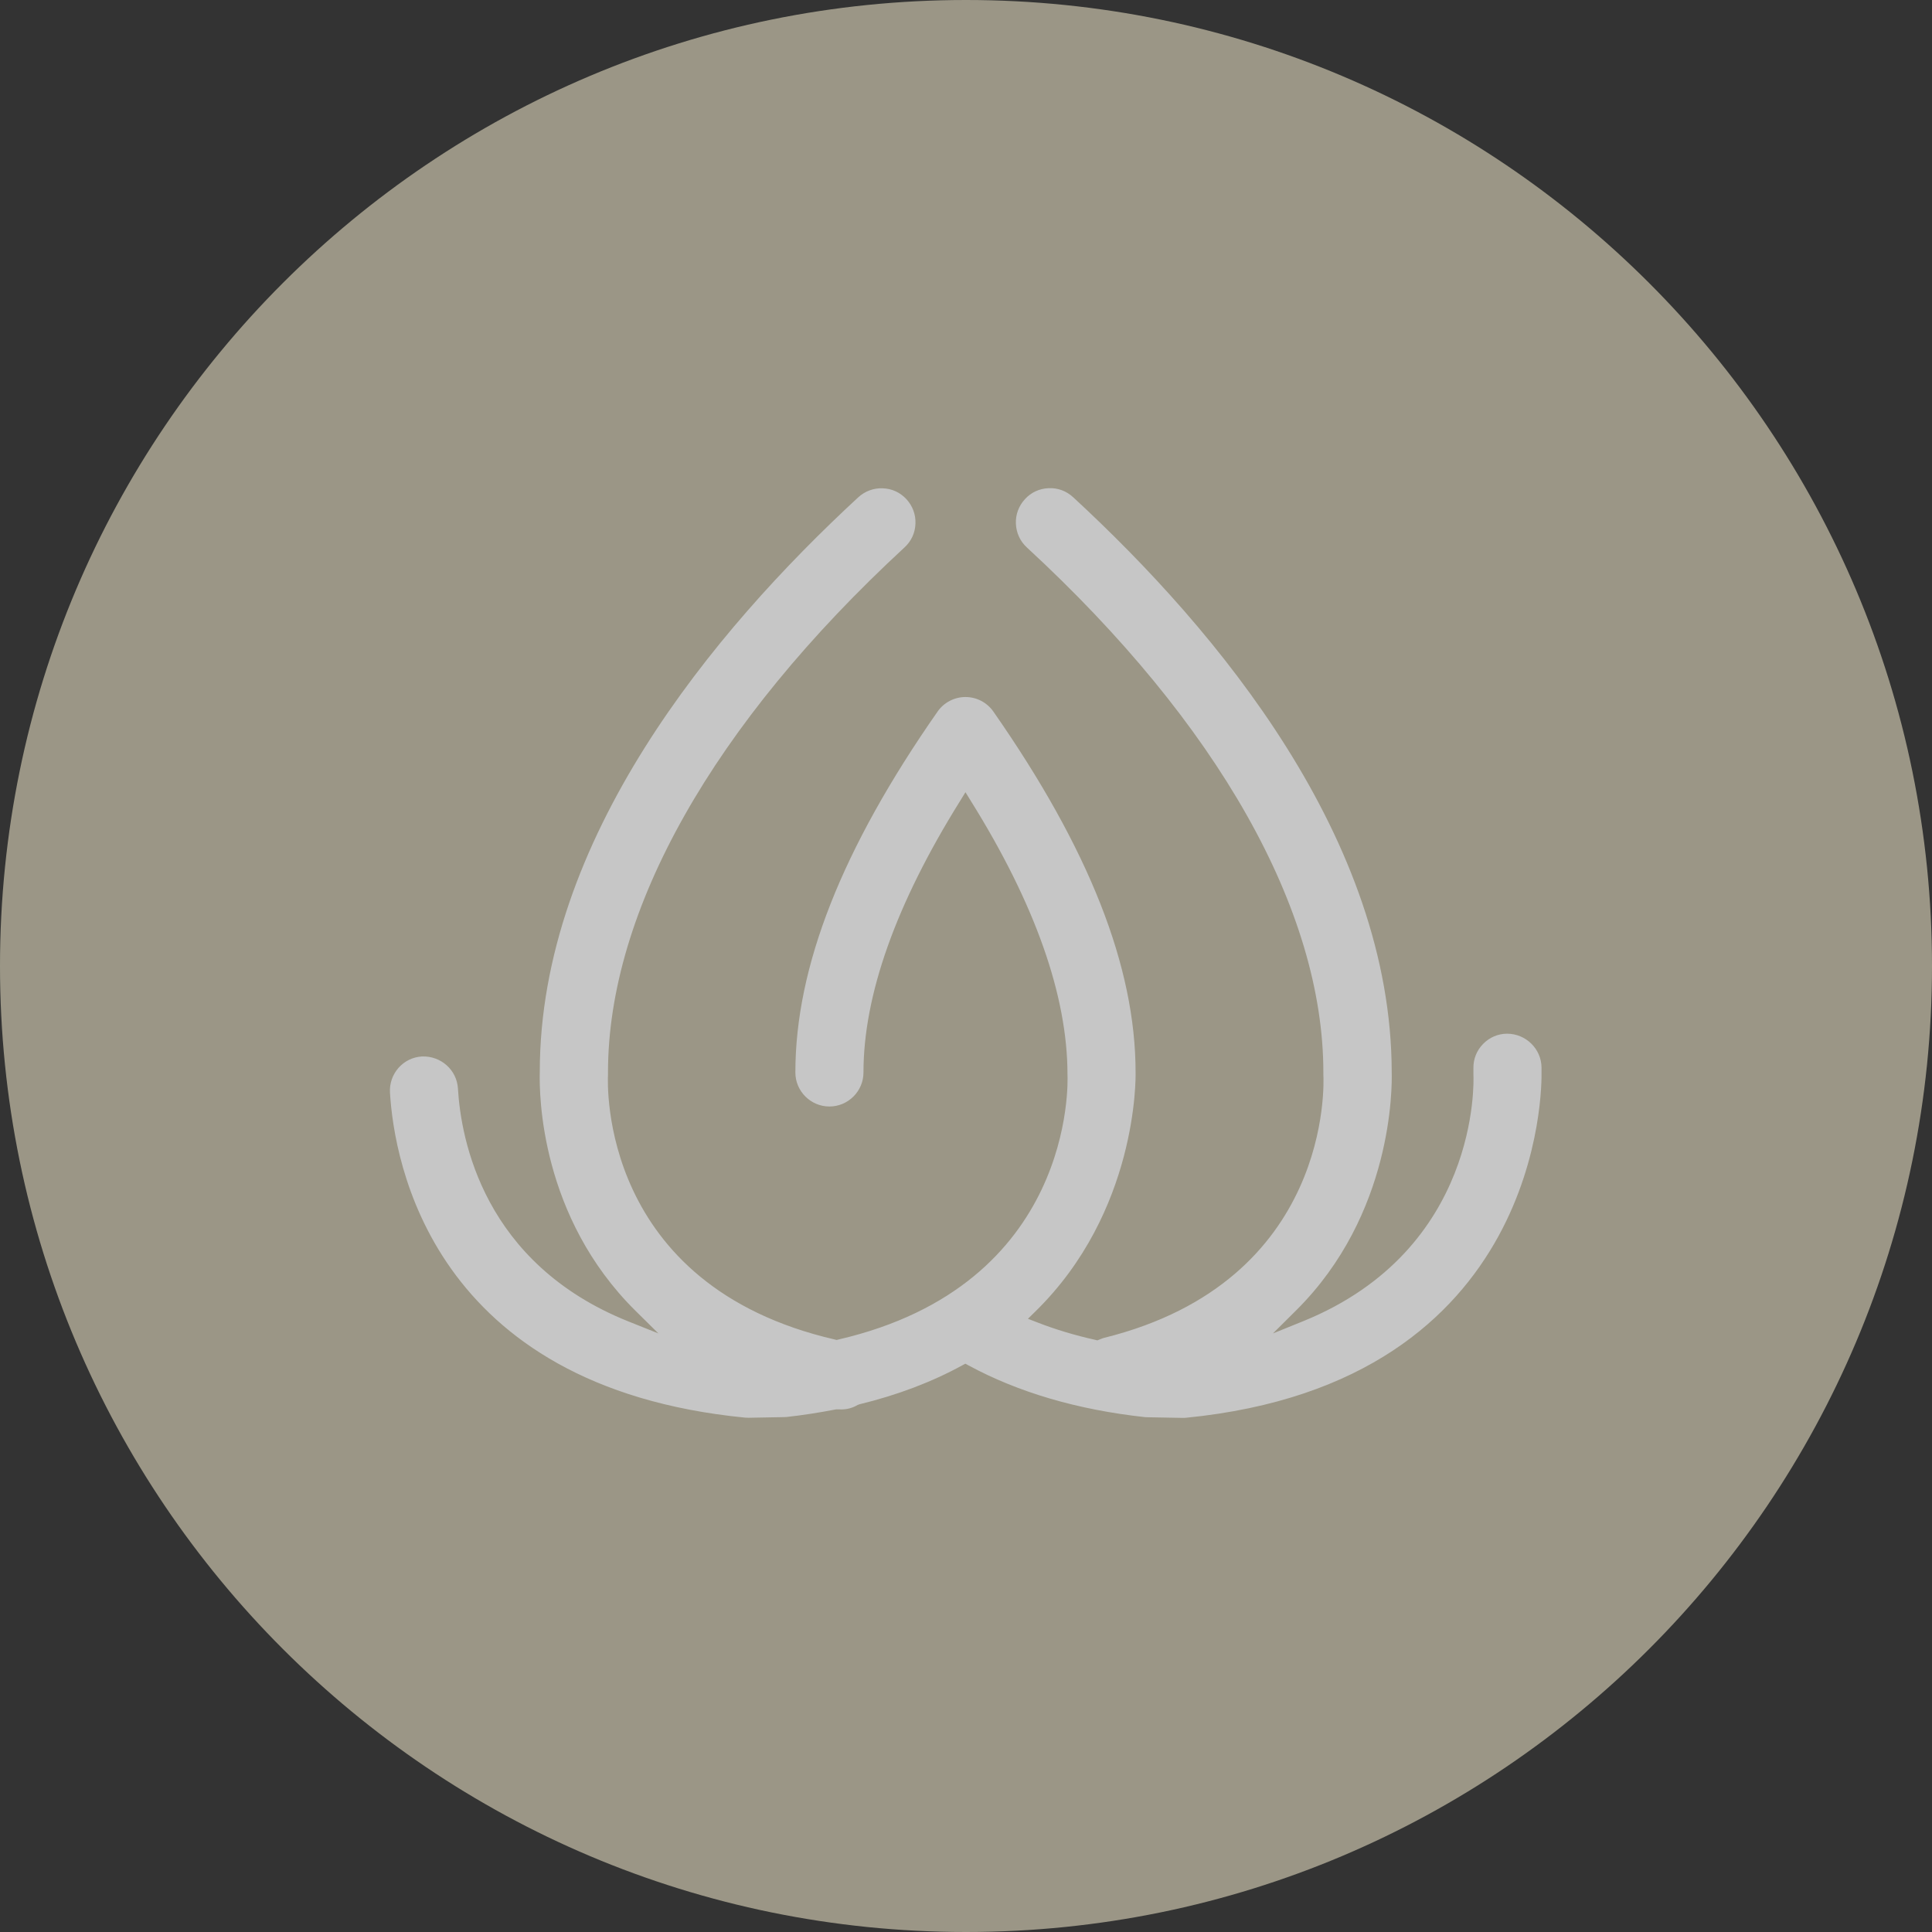 <svg width="72" height="72" viewBox="0 0 72 72" fill="none" xmlns="http://www.w3.org/2000/svg">
<rect x="0" y="0" width="72" height="72" fill="#333333" stroke="none"/>
<g opacity="0.72">
<path d="M36 72C55.882 72 72 55.882 72 36C72 16.118 55.882 0 36 0C16.118 0 0 16.118 0 36C0 55.882 16.118 72 36 72Z" fill="#C3BDA6"/>
<path d="M29.309 52.807C29.895 52.743 30.495 52.651 31.154 52.524H31.281C31.554 52.538 31.769 52.47 31.964 52.358L32.028 52.334C33.438 51.992 34.726 51.504 35.858 50.884L35.976 50.821L36.093 50.884C37.947 51.889 40.158 52.538 42.666 52.812C42.705 52.812 42.744 52.817 42.778 52.817L44.077 52.841C44.115 52.841 44.159 52.841 44.199 52.836C57.56 51.519 57.458 40.426 57.448 39.958V39.777C57.438 39.084 56.862 38.523 56.164 38.523C55.828 38.523 55.51 38.66 55.271 38.904C55.032 39.148 54.905 39.465 54.91 39.806V40.041C54.925 40.299 55.135 46.565 48.571 49.235L47.439 49.693L48.303 48.834C51.914 45.252 51.88 40.49 51.865 39.958C51.855 31.291 45.404 23.522 39.992 18.529C39.738 18.295 39.421 18.178 39.079 18.193C38.738 18.207 38.425 18.349 38.196 18.603C37.967 18.852 37.845 19.174 37.859 19.515C37.874 19.857 38.016 20.169 38.264 20.398C45.394 26.972 49.318 33.921 49.318 39.968V40.05C49.337 40.358 49.64 47.741 41.163 49.854C41.095 49.869 41.031 49.898 40.968 49.923L40.895 49.952L40.817 49.932C40.05 49.762 39.323 49.542 38.66 49.283L38.308 49.147L38.577 48.883C42.388 45.16 42.325 40.172 42.32 39.963C42.32 36.02 40.582 31.623 37.02 26.518C36.781 26.177 36.395 25.976 35.98 25.976C35.566 25.976 35.175 26.181 34.941 26.518C31.374 31.628 29.641 36.029 29.641 39.968C29.641 40.665 30.212 41.236 30.91 41.236C31.608 41.236 32.179 40.665 32.179 39.968C32.179 37.083 33.389 33.682 35.776 29.856L35.98 29.524L36.185 29.856C38.572 33.682 39.782 37.108 39.782 40.041C39.797 40.348 40.041 47.893 31.232 49.923L31.178 49.937L31.125 49.923C22.331 47.902 22.643 40.373 22.658 40.05C22.658 40.021 22.658 39.992 22.658 39.968C22.658 33.931 26.581 26.982 33.711 20.398C33.96 20.169 34.106 19.857 34.116 19.515C34.131 19.178 34.009 18.852 33.78 18.603C33.55 18.354 33.238 18.207 32.896 18.198C32.56 18.183 32.233 18.305 31.984 18.534C26.572 23.532 20.12 31.3 20.116 39.943C20.091 40.822 20.145 45.345 23.678 48.844L24.537 49.693L23.414 49.244C18.012 47.078 17.178 42.456 17.066 40.568C17.026 39.875 16.431 39.343 15.723 39.372C15.026 39.411 14.494 40.016 14.533 40.714C14.684 43.266 16.08 51.684 27.767 52.831C27.811 52.831 27.85 52.836 27.894 52.836L29.183 52.812C29.222 52.812 29.261 52.812 29.295 52.807H29.309Z" fill="white"/>
</g>
</svg>
